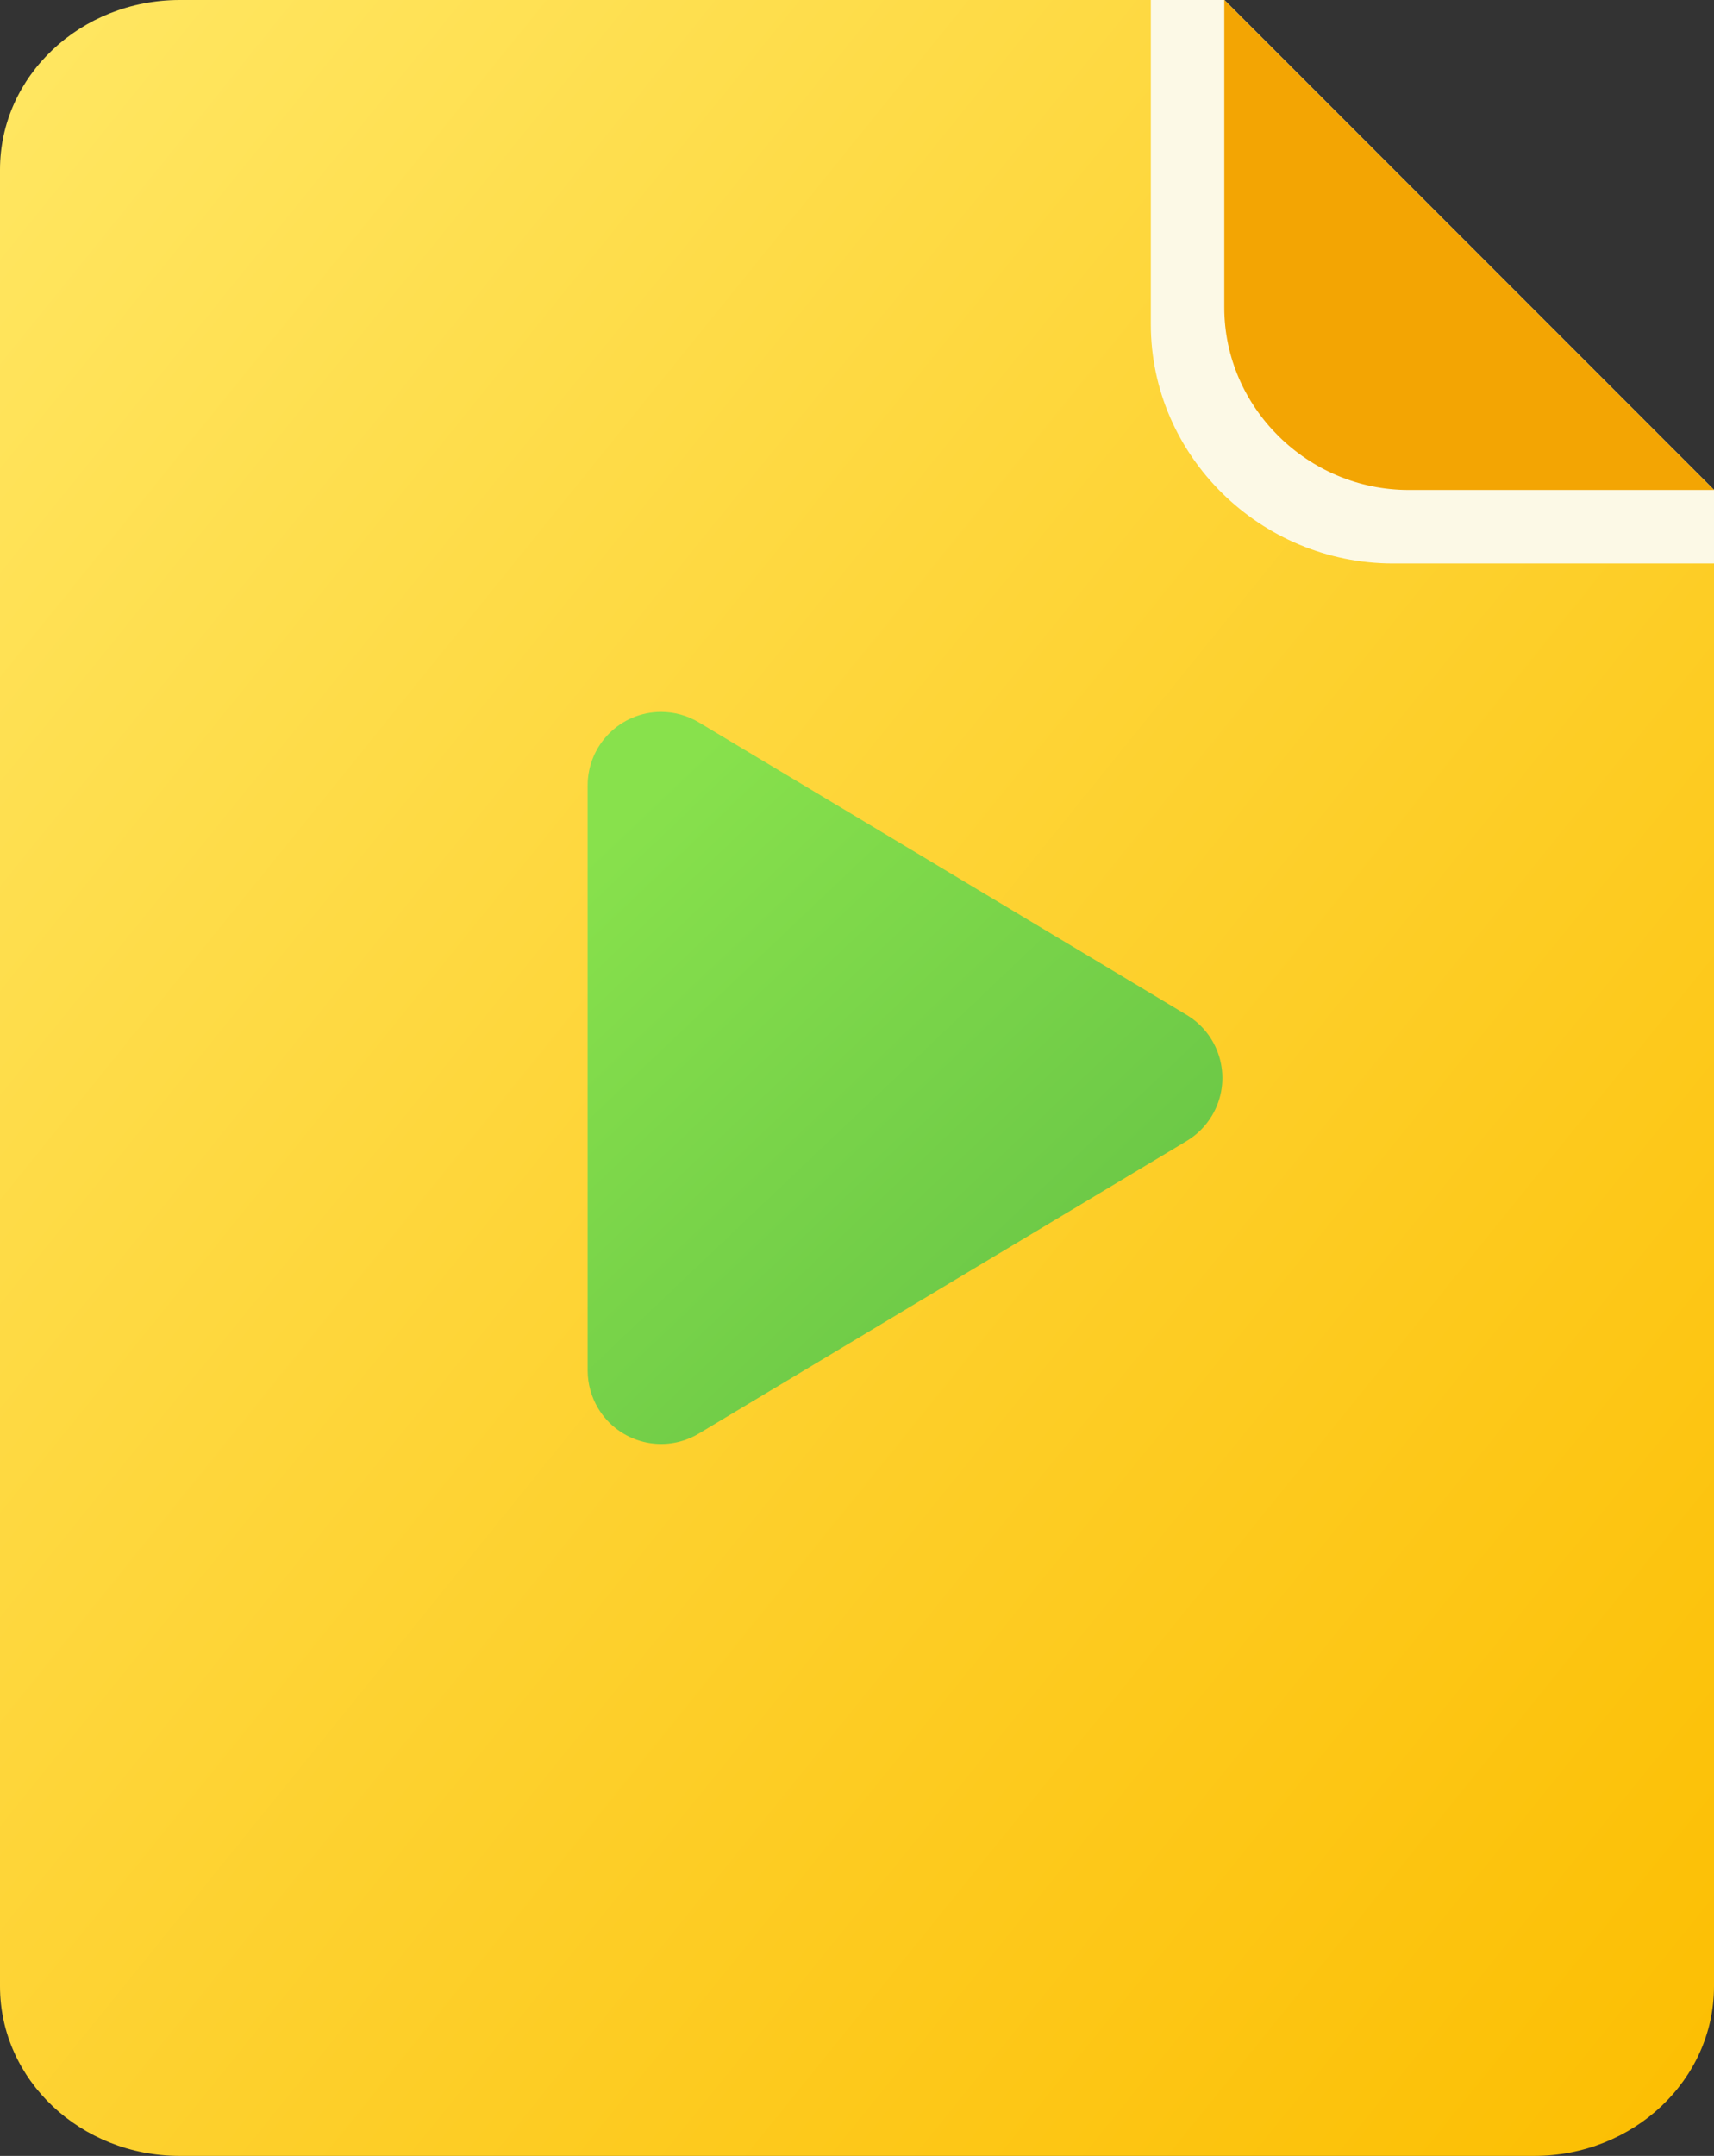 <?xml version="1.0" encoding="UTF-8"?>
<svg width="70px" height="88px" viewBox="0 0 70 88" version="1.1" xmlns="http://www.w3.org/2000/svg" xmlns:xlink="http://www.w3.org/1999/xlink">
    <rect x="0" y="0" width="70" height="88" fill="#333333" stroke="none"/>
    <!-- Generator: Sketch 49 (51002) - http://www.bohemiancoding.com/sketch -->
    <title>ic_annualcard_media</title>
    <desc>Created with Sketch.</desc>
    <defs>
        <linearGradient x1="0%" y1="0%" x2="100%" y2="100%" id="linearGradient-1">
            <stop stop-color="#FFE763" offset="0%"></stop>
            <stop stop-color="#FCBE01" offset="100%"></stop>
        </linearGradient>
        <linearGradient x1="10.352%" y1="10.045%" x2="79.311%" y2="93.284%" id="linearGradient-2">
            <stop stop-color="#88E14C" offset="0%"></stop>
            <stop stop-color="#67C446" offset="100%"></stop>
        </linearGradient>
    </defs>
    <g id="Page-1" stroke="none" stroke-width="1" fill="none" fill-rule="evenodd">
        <g id="关于-商业合作" transform="translate(-215, -2643)">
            <g id="企业年卡" transform="translate(0, 2313)">
                <g id="Group-2" transform="translate(185, 99)">
                    <g id="ic_annualcard_media" transform="translate(30, 231)">
                        <path d="M50,0 L7.344,0 C3.288,0 0,3.1 0,6.925 L0,81.076 C0,84.9 3.288,88 7.344,88 L62.656,88 C66.712,88 70,84.9 70,81.076 L70,20 L50,0 Z" id="Shape" fill="url(#linearGradient-1)" fill-rule="nonzero"></path>
                        <path d="M70,20 L50,0 L47,0 L47,13.238 C47,18.607 51.478,23 56.89,23 L70,23 L70,20 Z" id="Shape" fill="#FCF9E6" fill-rule="nonzero"></path>
                        <path d="M50,0 L50,12.554 C50,16.637 53.412,20 57.532,20 L70,20 L50,0 Z" id="Shape" fill="#F3A503" fill-rule="nonzero"></path>
                        <path d="M48.464,46.573 L28.542,58.514 C27.121,59.365 25.279,58.904 24.427,57.483 C24.148,57.017 24,56.484 24,55.94 L24,32.059 C24,30.402 25.343,29.059 27,29.059 C27.543,29.059 28.076,29.207 28.542,29.486 L48.464,41.427 C49.885,42.278 50.347,44.121 49.495,45.542 C49.241,45.965 48.887,46.319 48.464,46.573 Z" id="Triangle" fill="url(#linearGradient-2)"></path>
                    </g>
                </g>
            </g>
        </g>
    </g>
</svg>